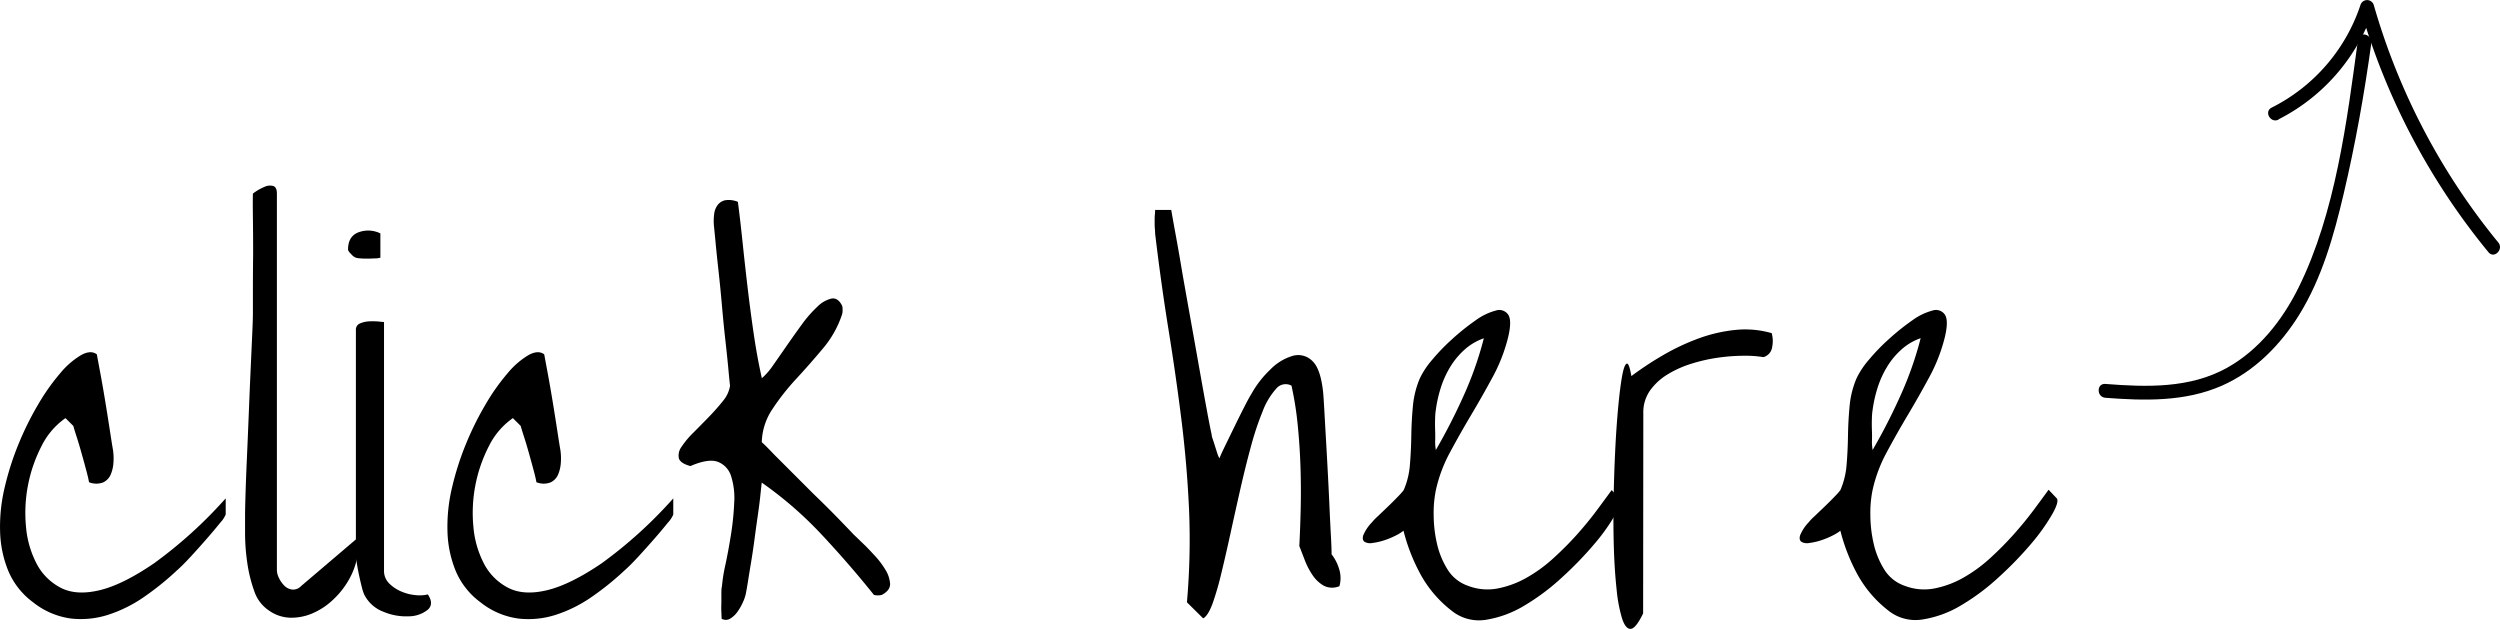
  <svg fill="currentColor" xmlns="http://www.w3.org/2000/svg" viewBox="0 0 542.09 136.36"><path d="M291.71,304.72a16.26,16.26,0,0,1-5.36-6.76,24.16,24.16,0,0,1-1.8-8.61,36.56,36.56,0,0,1,1-9.56,61.81,61.81,0,0,1,3.05-9.51,65.94,65.94,0,0,1,4.26-8.56,45.92,45.92,0,0,1,4.76-6.71,17.49,17.49,0,0,1,4.51-3.9q2.1-1.15,3.4-.15.2,1.1.75,4.05t1.1,6.31q.55,3.36,1,6.31t.65,4.05a12.52,12.52,0,0,1,.1,2.75,7.84,7.84,0,0,1-.6,2.6,3.29,3.29,0,0,1-1.65,1.7,4.18,4.18,0,0,1-3.05-.05q-.1-.7-.55-2.4t-1-3.65q-.55-2-1.1-3.7t-.75-2.45l-1.7-1.7a16.09,16.09,0,0,0-5.16,6,31.66,31.66,0,0,0-3.4,17.57,21.17,21.17,0,0,0,2.3,8,12.23,12.23,0,0,0,5.21,5.21q3.35,1.75,8.41.55t11.86-5.86a96.74,96.74,0,0,0,15.52-14.07v3.5a6.06,6.06,0,0,1-1.2,1.8q-1.2,1.5-2.9,3.45t-3.45,3.85q-1.75,1.9-3,3a61.21,61.21,0,0,1-7.06,5.71,29.69,29.69,0,0,1-7.76,3.9,19.38,19.38,0,0,1-8.16.85A16.71,16.71,0,0,1,291.71,304.72Z" transform="translate(-284.53 -174.12)"/><path d="M342.87,306.52a8.19,8.19,0,0,1-3.25-4.35,31.19,31.19,0,0,1-1.5-6.21,44.33,44.33,0,0,1-.45-6.06V285.7q0-1.1.1-4.46t.3-7.81q.2-4.45.4-9.51t.4-9.51q.2-4.45.35-7.76t.15-4.41q0-1.5,0-5.21t.05-7.86q0-4.15-.05-7.86t0-5.21a11,11,0,0,1,2.6-1.5,2.67,2.67,0,0,1,1.8-.15q.8.25.8,1.65v81.7a4,4,0,0,0,.45,1.65,5.82,5.82,0,0,0,1.15,1.65,2.92,2.92,0,0,0,1.65.85,2.37,2.37,0,0,0,2-.75l12.11-10.31a10.67,10.67,0,0,1-.1,4.81,16.13,16.13,0,0,1-2,4.71,18.13,18.13,0,0,1-3.35,4,15,15,0,0,1-4.3,2.75,11.54,11.54,0,0,1-4.71.9A8.37,8.37,0,0,1,342.87,306.52Z" transform="translate(-284.53 -174.12)"/><path d="M360,228.23q0-2.9,2.3-3.75a6,6,0,0,1,4.71.25V230a4.74,4.74,0,0,1-1.05.15c-.5,0-1,.05-1.6.05s-1.1,0-1.6-.05a4.73,4.73,0,0,1-1.05-.15,2.58,2.58,0,0,1-1.05-.8C360.2,228.77,360,228.43,360,228.23Zm3.5,74.79a9.15,9.15,0,0,1-.5-1.55q-.3-1.15-.6-2.55t-.5-2.7a13.83,13.83,0,0,1-.2-1.9V245.65a1.42,1.42,0,0,1,.9-1.4,5.66,5.66,0,0,1,2.05-.45,14.47,14.47,0,0,1,2.1.05l1.05.1v53.86a3.79,3.79,0,0,0,1.1,2.8,8.3,8.3,0,0,0,2.6,1.75,10.1,10.1,0,0,0,3.1.8,7.68,7.68,0,0,0,2.7-.15q1.4,2.1-.05,3.35a6.7,6.7,0,0,1-4.1,1.4,12.71,12.71,0,0,1-5.51-1A7.65,7.65,0,0,1,363.49,303Z" transform="translate(-284.53 -174.12)"/><path d="M388.72,304.72a16.26,16.26,0,0,1-5.36-6.76,24.16,24.16,0,0,1-1.8-8.61,36.56,36.56,0,0,1,1-9.56,61.81,61.81,0,0,1,3.05-9.51,65.94,65.94,0,0,1,4.26-8.56,45.92,45.92,0,0,1,4.76-6.71,17.49,17.49,0,0,1,4.51-3.9q2.1-1.15,3.4-.15.2,1.1.75,4.05t1.1,6.31q.55,3.36,1,6.31t.65,4.05a12.52,12.52,0,0,1,.1,2.75,7.84,7.84,0,0,1-.6,2.6,3.29,3.29,0,0,1-1.65,1.7,4.18,4.18,0,0,1-3.05-.05q-.1-.7-.55-2.4t-1-3.65q-.55-2-1.1-3.7t-.75-2.45l-1.7-1.7a16.09,16.09,0,0,0-5.16,6,31.66,31.66,0,0,0-3.4,17.57,21.17,21.17,0,0,0,2.3,8,12.23,12.23,0,0,0,5.21,5.21q3.35,1.75,8.41.55T415,296.26a96.74,96.74,0,0,0,15.52-14.07v3.5a6.06,6.06,0,0,1-1.2,1.8q-1.2,1.5-2.9,3.45t-3.45,3.85q-1.75,1.9-3,3a61.21,61.21,0,0,1-7.06,5.71,29.69,29.69,0,0,1-7.76,3.9,19.38,19.38,0,0,1-8.16.85A16.71,16.71,0,0,1,388.72,304.72Z" transform="translate(-284.53 -174.12)"/><path d="M441.08,301.22a34.43,34.43,0,0,1,.75-4.66q.65-3.05,1.2-6.51a60.65,60.65,0,0,0,.7-6.86,15.84,15.84,0,0,0-.65-5.76,4.84,4.84,0,0,0-2.85-3.15q-2.05-.8-6,.9-2.2-.6-2.5-1.7a3.12,3.12,0,0,1,.6-2.5,19,19,0,0,1,2.55-3.05q1.65-1.65,3.35-3.4t3.05-3.45a6.76,6.76,0,0,0,1.55-3.3q-.1-.8-.35-3.5t-.65-6.26q-.4-3.55-.75-7.56t-.75-7.61q-.4-3.6-.65-6.26t-.35-3.55a11.86,11.86,0,0,1,.05-2.45,4.07,4.07,0,0,1,.75-2,2.8,2.8,0,0,1,1.65-1.05,5.07,5.07,0,0,1,2.75.35q.5,3.81,1,8.61t1.1,9.91q.6,5.11,1.35,10.21t1.75,9.51a14.42,14.42,0,0,0,2.4-2.75q1.4-2,3-4.31t3.35-4.71a26.51,26.51,0,0,1,3.35-3.8,6.35,6.35,0,0,1,3-1.7q1.4-.25,2.3,1.55a2.3,2.3,0,0,1,.1.85,3.29,3.29,0,0,1-.1,1,22.09,22.09,0,0,1-4.15,7.41q-2.85,3.41-5.81,6.61a50.94,50.94,0,0,0-5.16,6.56,13.46,13.46,0,0,0-2.3,7.16q.9.8,2.6,2.6l8.71,8.71q2.5,2.4,4.71,4.66t3.9,4.05l2.6,2.5q.6.6,1.9,2a18.16,18.16,0,0,1,2.3,3,6.75,6.75,0,0,1,1.1,3.1q.1,1.5-1.8,2.5a3.67,3.67,0,0,1-1.7,0q-5.11-6.41-11.26-13a82.87,82.87,0,0,0-13.07-11.36q-.1.9-.3,2.8t-.55,4.31q-.35,2.4-.7,5.06t-.75,5.06q-.4,2.4-.7,4.3t-.5,2.8a9,9,0,0,1-.55,1.55,11.52,11.52,0,0,1-1.15,2.05,5.41,5.41,0,0,1-1.6,1.55,1.85,1.85,0,0,1-1.9.05q0-.4-.05-1.35t0-2.1q0-1.15,0-2.15T441.08,301.22Z" transform="translate(-284.53 -174.12)"/><path d="M541.9,304.72a155.32,155.32,0,0,0,.45-20.32q-.45-9.71-1.65-19.32t-2.8-19.52q-1.6-9.91-2.9-20.82c0-.2,0-.53-.05-1s-.05-1-.05-1.55,0-1.08.05-1.55.05-.8.05-1h3.5q.3,1.8,1,5.61t1.5,8.61q.85,4.81,1.8,10.11t1.8,10.11q.85,4.81,1.55,8.61t1.1,5.61a4,4,0,0,0,.25,1.05q.25.75.5,1.55t.5,1.55a4.71,4.71,0,0,0,.45,1.05q.3-.8,1.25-2.75l2.05-4.21q1.1-2.25,2.1-4.21t1.5-2.75a22.15,22.15,0,0,1,4.11-5.31,11.23,11.23,0,0,1,4.91-3,4.33,4.33,0,0,1,4.25,1.15q1.85,1.75,2.35,7.16.1,1.3.25,4t.35,6.16q.2,3.45.4,7.26t.35,7.21q.15,3.41.3,6.11t.15,4a9.71,9.71,0,0,1,1.65,3.25,6.49,6.49,0,0,1,.05,3.65,4,4,0,0,1-3.4-.1,7.3,7.3,0,0,1-2.4-2.25,15.7,15.7,0,0,1-1.7-3.25l-1.2-3.1q.2-3.8.3-8.21t-.05-9q-.15-4.55-.6-9.06a71.26,71.26,0,0,0-1.35-8.51,2.66,2.66,0,0,0-3.35.7,15.57,15.57,0,0,0-2.9,4.86,64.26,64.26,0,0,0-2.55,7.66q-1.2,4.41-2.3,9.26t-2.15,9.66q-1.05,4.81-2,8.71a62.66,62.66,0,0,1-1.9,6.51q-1,2.6-2,3.1Z" transform="translate(-284.53 -174.12)"/><path d="M599.27,306.52a25.37,25.37,0,0,1-6.66-7.76,40.35,40.35,0,0,1-3.75-9.56,9.6,9.6,0,0,1-1.8,1.1,17.12,17.12,0,0,1-2.45,1,13.58,13.58,0,0,1-2.45.55,2.47,2.47,0,0,1-1.75-.25q-.55-.4-.3-1.35A9,9,0,0,1,582,287.4a11.58,11.58,0,0,1,1.25-1.3l2.25-2.15q1.2-1.15,2.2-2.2a15.17,15.17,0,0,0,1.2-1.35,17.1,17.1,0,0,0,1.35-5.51q.25-3,.3-6.26t.35-6.46a19.84,19.84,0,0,1,1.5-6,18,18,0,0,1,2.65-4,43.46,43.46,0,0,1,4.41-4.56,49.25,49.25,0,0,1,5-4,13.19,13.19,0,0,1,4.41-2.15,2.34,2.34,0,0,1,2.7.9q.85,1.3-.05,5a36.48,36.48,0,0,1-3.35,8.56q-2.25,4.16-4.66,8.21t-4.56,8.06a31.21,31.21,0,0,0-3.05,8.11,24.48,24.48,0,0,0-.5,5.36,28.29,28.29,0,0,0,.7,6.26,18,18,0,0,0,2.3,5.66,8.4,8.4,0,0,0,4.41,3.55,11.76,11.76,0,0,0,6.41.6,20.6,20.6,0,0,0,6.26-2.3,31.45,31.45,0,0,0,5.86-4.25A70.45,70.45,0,0,0,626.5,290q2.4-2.7,4.3-5.26t3.2-4.35l1.7,1.8q.7.6-.85,3.4a42.55,42.55,0,0,1-4.5,6.36,77.17,77.17,0,0,1-7,7.26,48.07,48.07,0,0,1-8.26,6.21,23.14,23.14,0,0,1-8.41,3.1A9.41,9.41,0,0,1,599.27,306.52ZM595.87,263a12.86,12.86,0,0,0-.15,1.75q-.05,1.25,0,2.65t0,2.6a12.42,12.42,0,0,0,.15,1.7,128.28,128.28,0,0,0,6-11.71,75.67,75.67,0,0,0,4.41-12.52,12.23,12.23,0,0,0-4.16,2.45,16.47,16.47,0,0,0-3.15,3.8,20.72,20.72,0,0,0-2.05,4.56A27.92,27.92,0,0,0,595.87,263Z" transform="translate(-284.53 -174.12)"/><path d="M640.82,307.13q-1.6,3.3-2.7,3.35t-1.85-2.2a32.15,32.15,0,0,1-1.2-6.36q-.45-4.1-.6-9.11t-.05-10.51q.1-5.51.35-10.61t.65-9.36q.4-4.25.85-6.71t1-2.65q.5-.2,1,2.7a70.83,70.83,0,0,1,6.91-4.56,48.45,48.45,0,0,1,7.66-3.6,32.48,32.48,0,0,1,8-1.85,20.73,20.73,0,0,1,7.86.7,6.41,6.41,0,0,1,.1,3,2.61,2.61,0,0,1-1.9,2.2,23.69,23.69,0,0,0-4.21-.3,40.48,40.48,0,0,0-5.51.4,36.32,36.32,0,0,0-5.81,1.3,22.86,22.86,0,0,0-5.26,2.35,12.84,12.84,0,0,0-3.8,3.5,8.19,8.19,0,0,0-1.45,4.86Z" transform="translate(-284.53 -174.12)"/><path d="M694,306.52a25.37,25.37,0,0,1-6.66-7.76,40.35,40.35,0,0,1-3.75-9.56,9.6,9.6,0,0,1-1.8,1.1,17.12,17.12,0,0,1-2.45,1,13.58,13.58,0,0,1-2.45.55,2.47,2.47,0,0,1-1.75-.25q-.55-.4-.3-1.35a9,9,0,0,1,1.85-2.85,11.58,11.58,0,0,1,1.25-1.3l2.25-2.15q1.2-1.15,2.2-2.2a15.17,15.17,0,0,0,1.2-1.35,17.1,17.1,0,0,0,1.35-5.51q.25-3,.3-6.26t.35-6.46a19.84,19.84,0,0,1,1.5-6,18,18,0,0,1,2.65-4,43.46,43.46,0,0,1,4.41-4.56,49.25,49.25,0,0,1,5-4,13.19,13.19,0,0,1,4.41-2.15,2.34,2.34,0,0,1,2.7.9q.85,1.3-.05,5a36.48,36.48,0,0,1-3.35,8.56q-2.25,4.16-4.66,8.21t-4.56,8.06a31.21,31.21,0,0,0-3.05,8.11,24.48,24.48,0,0,0-.5,5.36,28.29,28.29,0,0,0,.7,6.26,18,18,0,0,0,2.3,5.66,8.4,8.4,0,0,0,4.41,3.55,11.76,11.76,0,0,0,6.41.6,20.6,20.6,0,0,0,6.26-2.3,31.45,31.45,0,0,0,5.86-4.25,70.45,70.45,0,0,0,5.21-5.26q2.4-2.7,4.3-5.26t3.2-4.35l1.7,1.8q.7.6-.85,3.4a42.55,42.55,0,0,1-4.5,6.36,77.17,77.17,0,0,1-7,7.26,48.07,48.07,0,0,1-8.26,6.21,23.14,23.14,0,0,1-8.41,3.1A9.41,9.41,0,0,1,694,306.52ZM690.58,263a12.86,12.86,0,0,0-.15,1.75q-.05,1.25,0,2.65t0,2.6a12.42,12.42,0,0,0,.15,1.7,128.28,128.28,0,0,0,6-11.71A75.67,75.67,0,0,0,701,247.45a12.23,12.23,0,0,0-4.16,2.45,16.47,16.47,0,0,0-3.15,3.8,20.72,20.72,0,0,0-2.05,4.56A27.92,27.92,0,0,0,690.58,263Z" transform="translate(-284.53 -174.12)"/><path d="M741,260.37c8.49.66,17.29.89,25.25-2.59,7.12-3.12,12.78-8.87,16.84-15.42,4.94-8,7.5-17.16,9.63-26.21,2.54-10.79,4.49-21.7,6-32.68.25-1.89-2.64-2.7-2.89-.8-2.4,17.74-4.88,37.62-12.9,53.83-3.48,7-8.54,13.49-15.49,17.37-8.08,4.5-17.48,4.2-26.4,3.5-1.93-.15-1.92,2.85,0,3Z" transform="translate(-284.53 -174.12)"/><path d="M778.6,200a41.51,41.51,0,0,0,20.63-24h-2.89a147.34,147.34,0,0,0,27.79,52.82c1.23,1.49,3.34-.64,2.12-2.12a143.69,143.69,0,0,1-27-51.49,1.51,1.51,0,0,0-2.89,0,38.47,38.47,0,0,1-19.26,22.25c-1.72.88-.2,3.47,1.51,2.59Z" transform="translate(-284.53 -174.12)"/></svg>